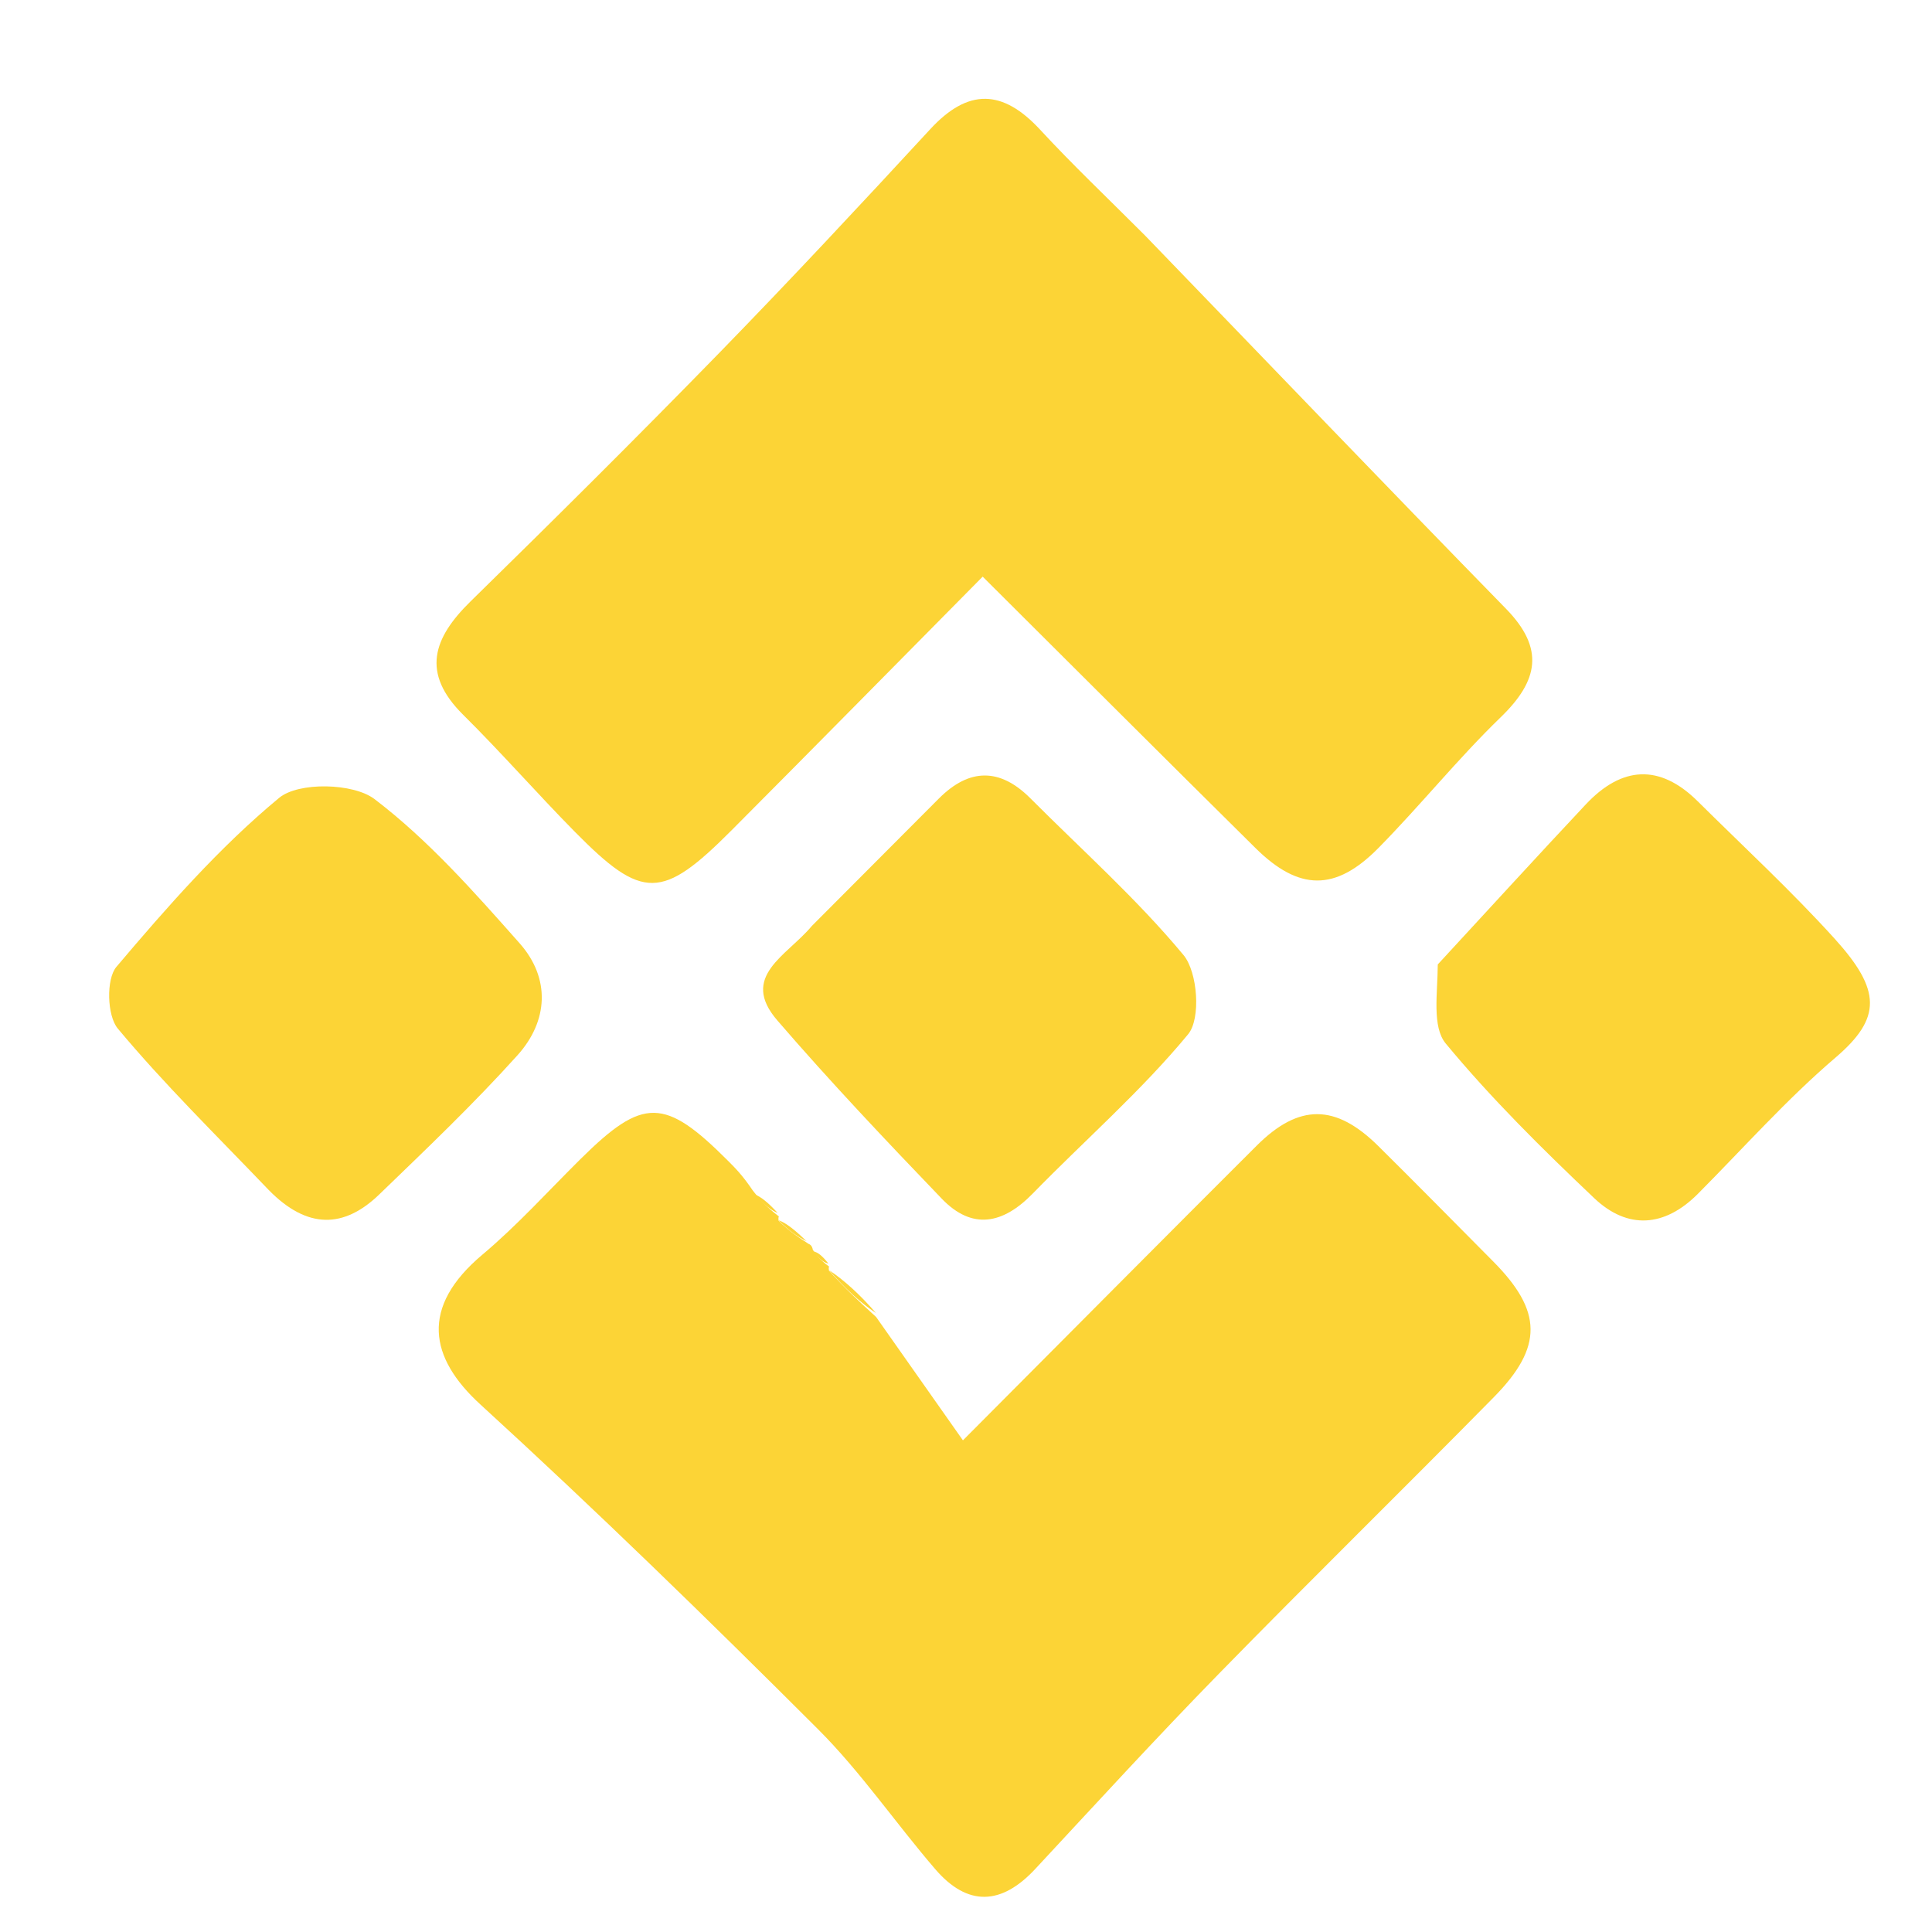 <svg version="1.1" id="Layer_1" xmlns="http://www.w3.org/2000/svg" xmlns:xlink="http://www.w3.org/1999/xlink" x="0px" y="0px"
	 width="100%" viewBox="0 0 154 154" enable-background="new 0 0 154 154" xml:space="preserve">
<path fill="#fcd436" opacity="1" stroke="none" 
	d="
M91.26,18.76 
	C101.014,28.853 110.475,38.732 120.035,48.515 
	C123.14,51.691 122.636,54.255 119.618,57.175 
	C116.205,60.479 113.21,64.209 109.873,67.596 
	C106.445,71.075 103.535,71.021 100.074,67.598 
	C92.921,60.523 85.807,53.409 78.329,45.964 
	C71.666,52.699 65.013,59.458 58.32,66.176 
	C52.77,71.747 51.216,71.77 45.83,66.311 
	C42.809,63.248 39.973,60.001 36.918,56.975 
	C33.554,53.644 34.518,50.865 37.513,47.933 
	C44.18,41.405 50.802,34.829 57.315,28.148 
	C63.024,22.29 68.605,16.304 74.154,10.293 
	C77.183,7.011 79.934,7.116 82.915,10.344 
	C85.513,13.157 88.301,15.795 91.26,18.76 
z"/>
<path fill="#fcd436" opacity="1" stroke="none" 
	d="
M69.838,104.981 
	C72.109,108.208 74.38,111.435 76.755,114.81 
	C85.84,105.691 92.985,98.488 100.168,91.322 
	C103.541,87.957 106.458,87.98 109.863,91.349 
	C112.938,94.391 115.969,97.476 119.017,100.544 
	C122.944,104.498 123.026,107.355 119.08,111.363 
	C111.797,118.762 104.376,126.026 97.12,133.452 
	C92.157,138.531 87.359,143.773 82.521,148.974 
	C79.837,151.861 77.141,152.004 74.552,148.994 
	C71.381,145.31 68.614,141.241 65.19,137.821 
	C56.388,129.029 47.469,120.341 38.289,111.948 
	C34.221,108.229 33.464,104.202 38.451,100.01 
	C41.242,97.663 43.707,94.926 46.308,92.353 
	C51.264,87.452 52.981,87.472 58.017,92.514 
	C58.603,93.1 59.19,93.685 59.997,94.885 
	C60.841,95.988 61.466,96.477 62.09,96.966 
	C62.09,96.966 62.025,96.981 62.059,97.297 
	C62.883,98.127 63.674,98.642 64.465,99.157 
	C64.465,99.157 64.73,99.222 64.791,99.622 
	C65.266,100.336 65.681,100.65 66.095,100.964 
	C66.095,100.964 66.028,100.97 66.076,101.278 
	C67.362,102.718 68.6,103.85 69.838,104.981 
z"/>
<path fill="#fcd436" opacity="1" stroke="none" 
	d="
M114.605,76.876 
	C118.715,72.428 122.529,68.245 126.404,64.119 
	C129.264,61.074 132.284,60.854 135.335,63.88 
	C138.99,67.505 142.782,71.007 146.234,74.817 
	C149.959,78.93 150.003,81.144 146.306,84.303 
	C142.405,87.636 138.969,91.514 135.337,95.162 
	C132.683,97.828 129.734,98.026 127.077,95.507 
	C122.943,91.588 118.865,87.559 115.242,83.182 
	C114.134,81.844 114.593,79.208 114.605,76.876 
z"/>
<path fill="#fcd436" opacity="1" stroke="none" 
	d="
M21.42,94.855 
	C17.184,90.43 13.063,86.393 9.388,81.985 
	C8.532,80.958 8.452,78.042 9.279,77.067 
	C13.31,72.309 17.471,67.553 22.249,63.598 
	C23.801,62.313 28.161,62.409 29.852,63.695 
	C34.143,66.959 37.808,71.113 41.415,75.184 
	C43.894,77.983 43.706,81.387 41.246,84.118 
	C37.764,87.987 33.979,91.589 30.23,95.209 
	C27.425,97.918 24.507,98.008 21.42,94.855 
z"/>
<path fill="#fcd436" opacity="1" stroke="none" 
	d="
M64.716,73.803 
	C68.269,70.251 71.549,66.939 74.845,63.643 
	C77.264,61.224 79.699,61.192 82.138,63.639 
	C86.252,67.764 90.634,71.666 94.339,76.129 
	C95.47,77.492 95.733,81.196 94.708,82.437 
	C90.956,86.983 86.451,90.9 82.318,95.14 
	C79.95,97.569 77.5,98.08 75.065,95.545 
	C70.602,90.898 66.164,86.213 61.958,81.335 
	C58.925,77.817 62.736,76.19 64.716,73.803 
z"/>
<path fill="#fcd436" opacity="1" stroke="none" 
	d="
M69.825,104.662 
	C68.6,103.85 67.362,102.718 66.084,101.245 
	C67.3,102.051 68.556,103.197 69.825,104.662 
z"/>
<path fill="#fcd436" opacity="1" stroke="none" 
	d="
M64.294,98.933 
	C63.674,98.642 62.883,98.127 62.065,97.264 
	C62.733,97.514 63.428,98.112 64.294,98.933 
z"/>
<path fill="#fcd436" opacity="1" stroke="none" 
	d="
M61.985,96.683 
	C61.466,96.477 60.841,95.988 60.136,95.194 
	C60.663,95.393 61.271,95.896 61.985,96.683 
z"/>
<path fill="#fcd436" opacity="1" stroke="none" 
	d="
M66.029,100.718 
	C65.681,100.65 65.266,100.336 64.836,99.751 
	C65.201,99.811 65.582,100.142 66.029,100.718 
z"/>
</svg>